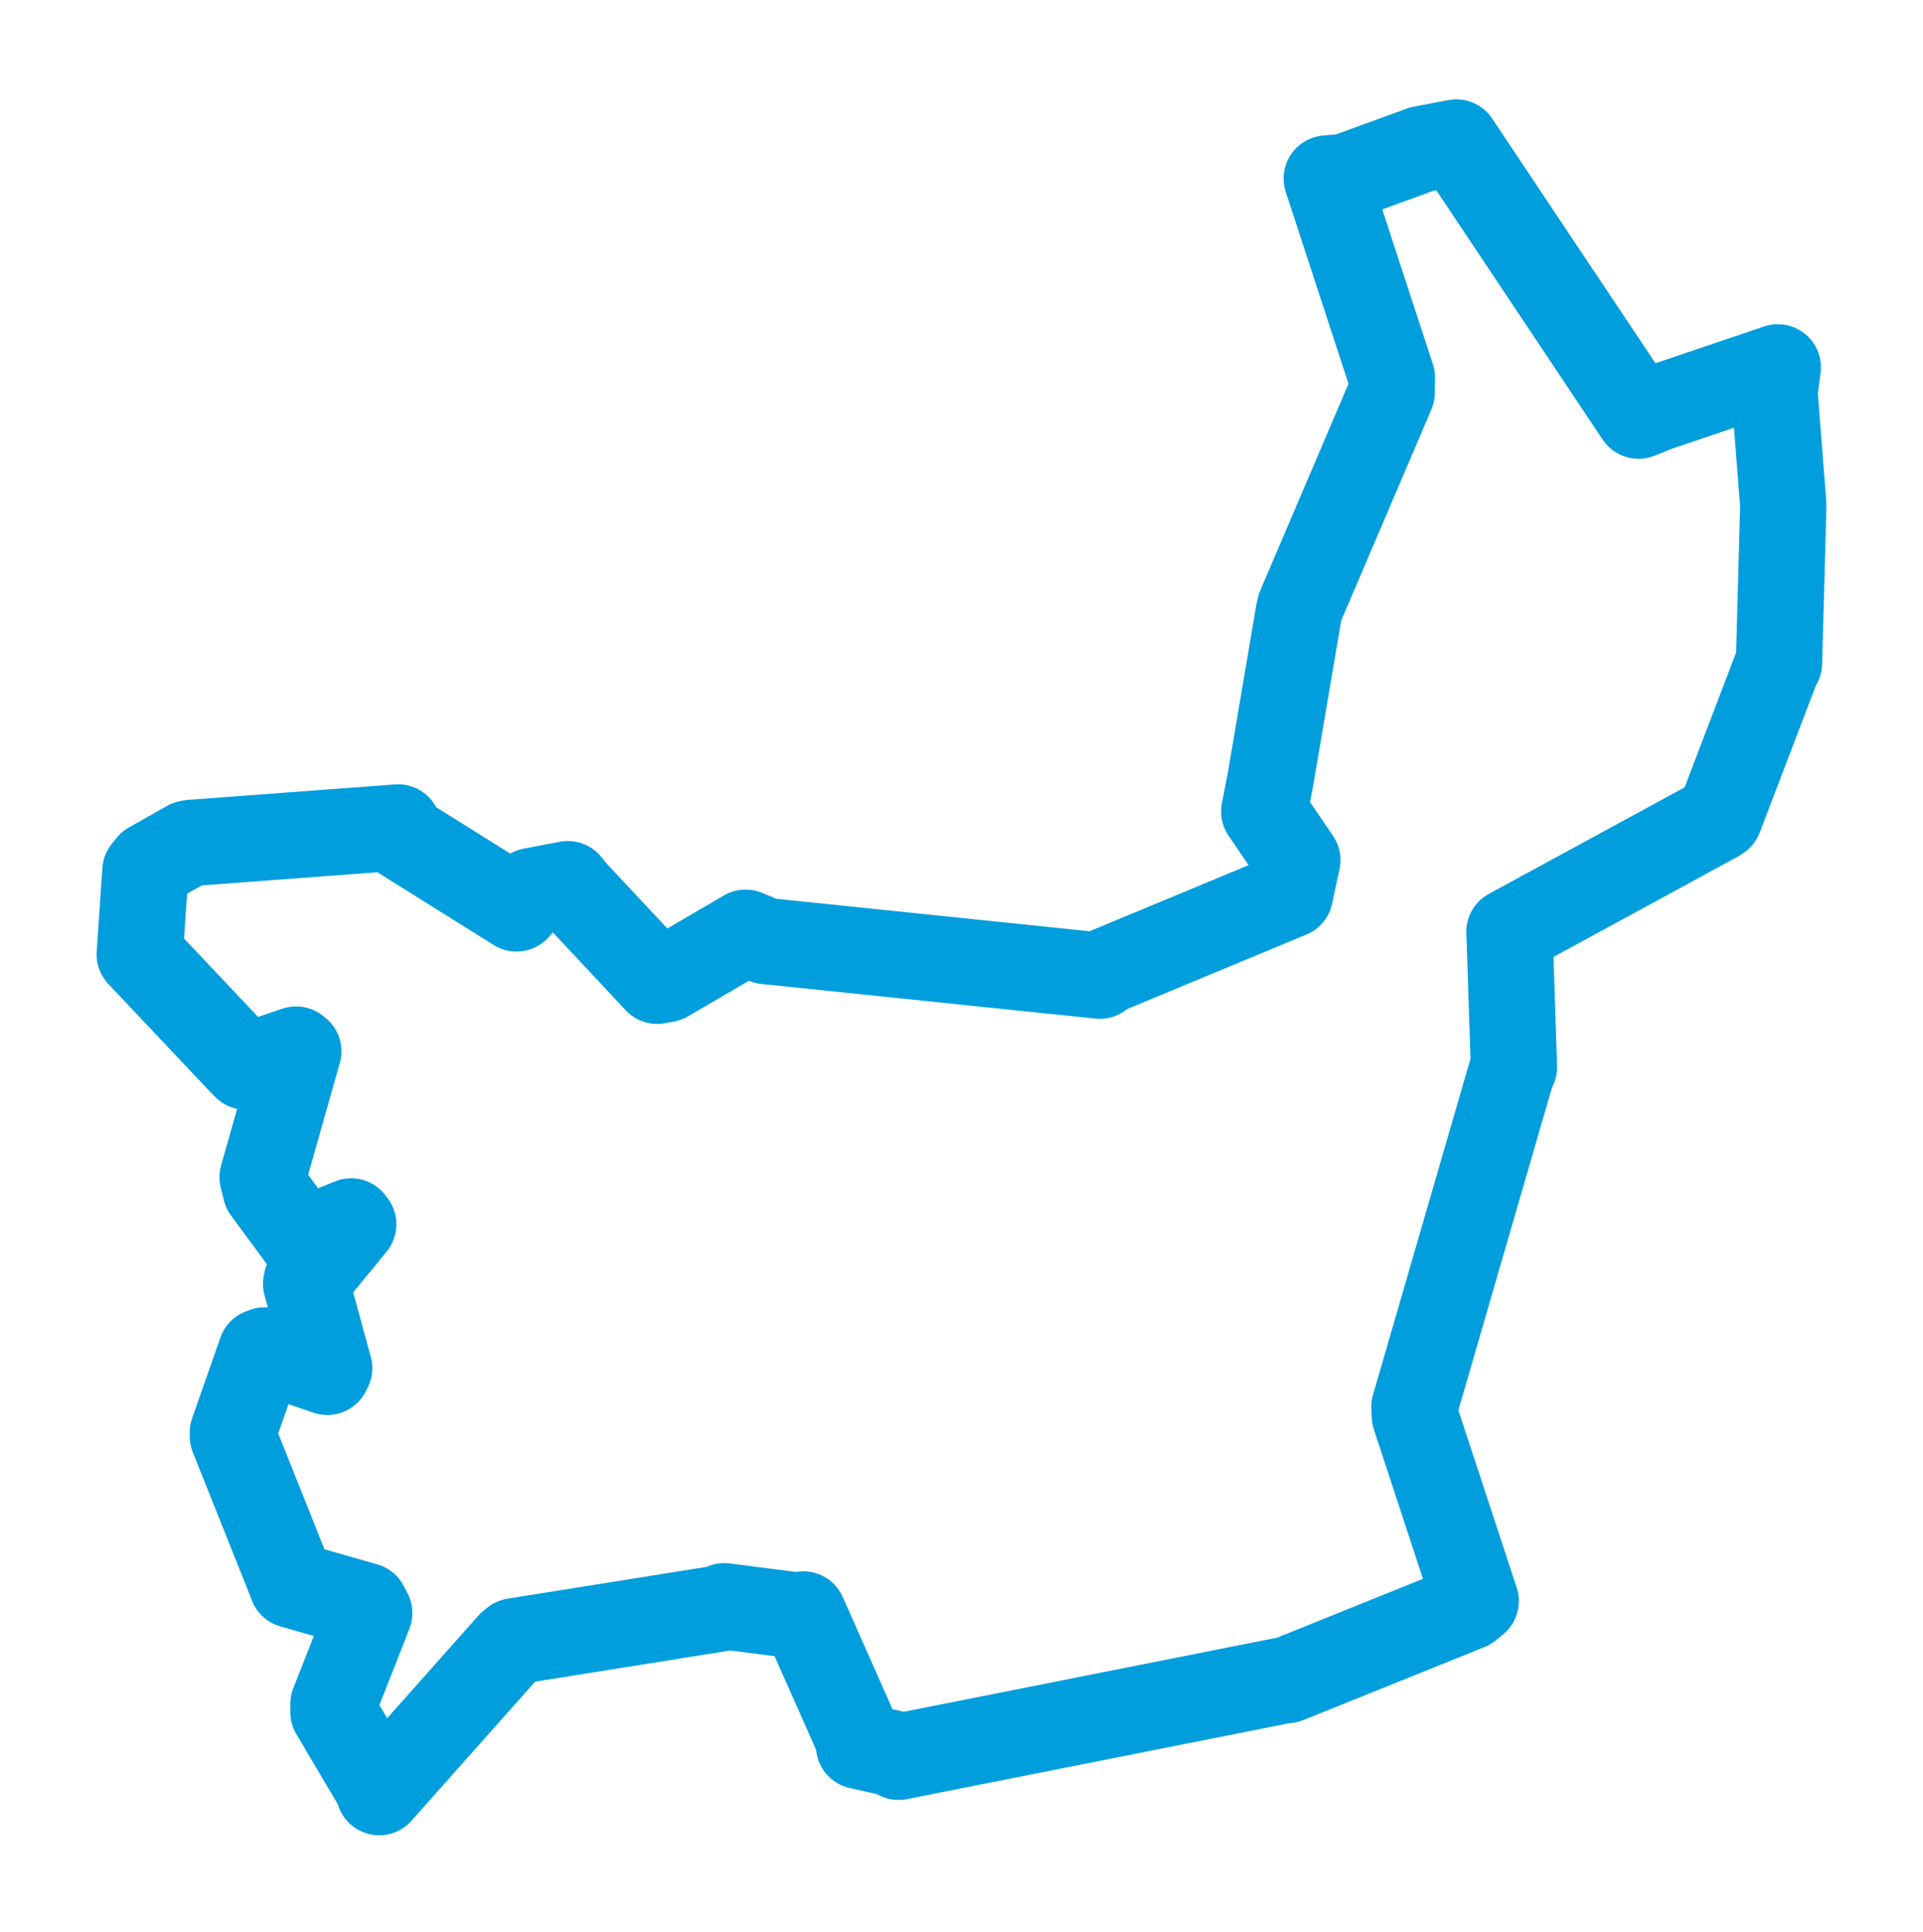 <svg viewBox="0 0 110.822 111.345" width="110.822" height="111.345" xmlns="http://www.w3.org/2000/svg">
  <title>Rokytnice nad Jizerou, okres Semily, Liberecký kraj, Severovýchod, Česko</title>
  <desc>Geojson of Rokytnice nad Jizerou, okres Semily, Liberecký kraj, Severovýchod, Česko</desc>
  <polygon points="8.053,55.008 13.663,60.952 14.167,61.476 17.064,60.494 17.19,60.596 15.135,67.846 15.314,68.583 17.386,71.396 17.61,71.479 20.233,70.397 20.356,70.568 17.67,73.84 17.642,73.999 18.969,78.858 18.863,79.069 15.252,77.833 15.051,77.909 13.42,82.565 13.424,82.79 16.696,90.985 16.836,91.349 21.062,92.557 21.278,92.973 19.219,98.207 19.216,98.679 21.837,103.113 21.853,103.292 29.423,94.776 29.643,94.598 41.592,92.689 41.743,92.578 45.866,93.108 46.292,93.052 49.593,100.491 49.51,100.628 51.516,101.078 51.783,101.256 73.843,96.877 74.188,96.832 84.624,92.625 85.043,92.28 81.538,81.614 81.513,81.09 87.107,61.803 87.248,61.508 86.992,53.72 86.988,53.706 98.938,47.203 99.088,47.102 102.48,38.221 102.523,38.223 102.741,30.205 102.769,29.096 102.262,22.614 102.452,21.173 95.469,23.539 94.43,23.958 83.925,8.213 81.943,8.59 77.538,10.195 76.461,10.29 80.215,21.768 80.2,22.631 74.922,34.992 74.863,35.222 73.216,44.927 72.859,46.769 74.765,49.577 74.335,51.568 63.543,56.055 63.385,56.235 44.113,54.237 42.97,53.759 38.401,56.43 37.873,56.529 33.077,51.399 32.724,50.959 30.636,51.358 29.768,52.357 23.125,48.201 22.943,47.692 10.987,48.585 10.842,48.622 8.653,49.855 8.378,50.202 8.053,55.008" stroke="#009edd" stroke-width="4.973px" fill="none" stroke-linejoin="round" vector-effect="non-scaling-stroke"></polygon>
</svg>